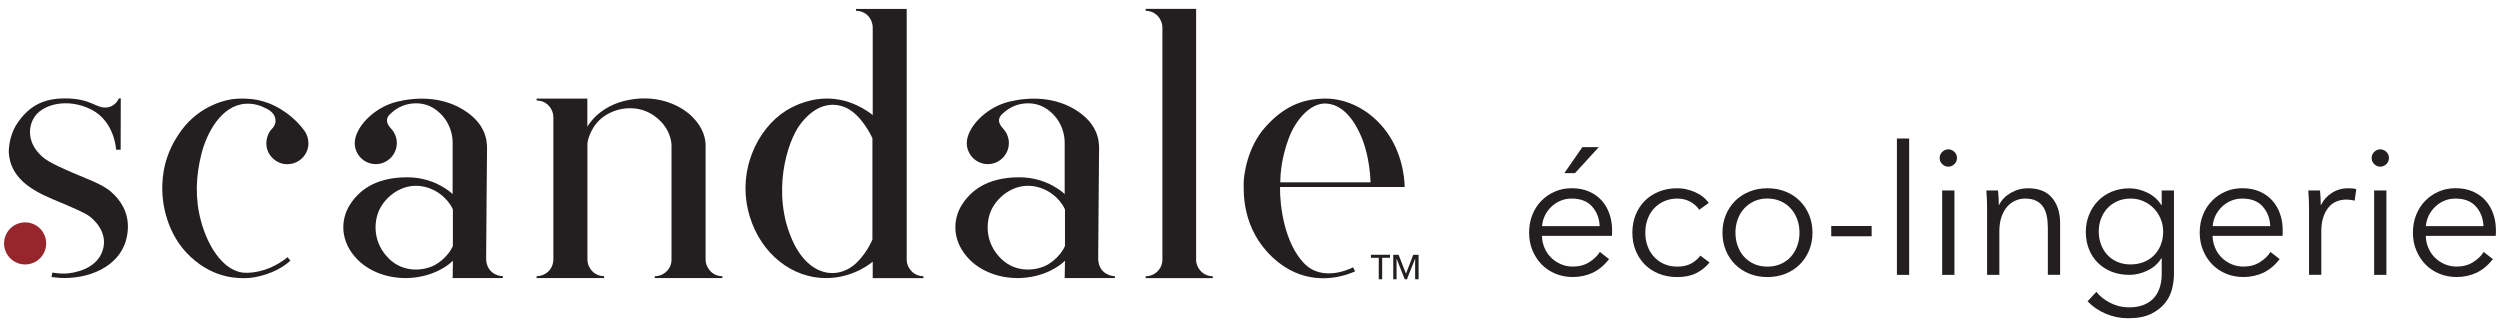 <?xml version="1.0" encoding="utf-8"?>
<!-- Generator: Adobe Illustrator 25.2.3, SVG Export Plug-In . SVG Version: 6.00 Build 0)  -->
<svg version="1.1" id="Layer_1" xmlns="http://www.w3.org/2000/svg" xmlns:xlink="http://www.w3.org/1999/xlink" x="0px" y="0px"
	 viewBox="0 0 581 76" style="enable-background:new 0 0 581 76;" xml:space="preserve">
<style type="text/css">
	.st0{fill:#231F20;}
	.st1{fill:#96262C;}
</style>
<g>
	<g>
		<path class="st0" d="M28.07,22.86L28.04,34.8h-1.06c0,0-0.27-6.53-5.76-9.34C15.71,22.65,9.5,24.18,7.7,27.7
			c-1.14,2.23-1.26,5.64,2.03,8.63c1.3,1.18,3.18,2.04,5.66,3.16c4.51,2.04,8.21,3.13,10.48,5.14c2.14,1.89,4.06,4.69,3.84,8.65
			c-0.46,8.1-8.23,11.33-14.62,11.33c-1.4,0-2.67-0.17-3.12-0.23l0.2-1.03c0,0,1.78,0.29,3.03,0.23c2.14-0.11,7.31-1.05,8.68-5.44
			c1.37-4.39-2.46-7.42-3.19-7.95c-1.19-0.82-3.16-1.69-8.47-3.91C6.9,44.05,2.45,41.13,2.05,35.57c0,0-0.23-3.69,2.03-7.01
			c2.93-4.32,6.55-5.69,11.01-5.69c6.25,0,7.15,2.4,9.82,2.09c1.31-0.15,2.28-1.08,2.71-2.09H28.07z"/>
		<circle class="st1" cx="5.84" cy="56.57" r="4.89"/>
	</g>
	<path class="st0" d="M61.63,25.1C60.61,24.57,59,23.98,57,24.12c-5.51,0.39-8.94,6.64-10.21,11.73c-1.22,4.91-1.54,10.1-0.09,15.49
		c1.84,6.82,5.87,12.12,10.53,12.06c4.15-0.05,7.42-1.85,9.6-3.64l0.66,0.82c-3.52,3.2-8.54,4.05-10.19,4.05
		c-1.55,0-7.3,0.4-13.09-5.02c-5.55-5.2-6.5-12.48-6.5-15.63c0-2.86,0.29-8.09,4.53-13.79S52.66,23,55.27,22.93
		c2.63-0.07,5.85-0.01,9.9,2.4c3.19,1.9,5.1,4.36,5.67,5.19c0.52,0.75,0.84,1.78,0.84,2.83c0,2.37-1.95,4.81-4.98,4.81
		c-2.43,0-4.8-2.06-4.8-4.81c0-1.84,0.94-3.04,1.25-3.35c0.5-0.5,1.12-1.38,0.79-2.63C63.56,25.94,62.09,25.34,61.63,25.1z"/>
	<path class="st0" d="M124.71,64.19c1.9,0,3.89-1.45,3.89-3.98c0-4.58,0-31.62,0-32.97c0-1.9-1.5-3.88-3.89-3.88v-0.44l11.79,0v6.54
		c0,0,2.54-4.96,9.83-6.28c7.01-1.26,12.21,1.56,14.66,4.06c2.4,2.45,2.99,4.85,2.99,6.59c0,6.72,0,25.25,0,26.55
		c0,1.58,1.34,3.81,3.89,3.81v0.44h-15.69v-0.44c2.08,0,3.88-1.67,3.88-3.83c0-4.27,0-24.96,0-26.53c0-1.09-0.46-4.37-3.99-6.89
		c-3.53-2.53-8.13-2.21-11.43-0.08c-3.18,2.06-4.12,5.68-4.12,6.59c0,1.19,0,25.24,0,26.94c0,1.74,1.47,3.79,3.88,3.79v0.44h-15.69
		V64.19z"/>
	<path class="st0" d="M210.72,60.4c0-1.77,0-58.33,0-58.33h-11.78v0.44c2.35,0,3.88,1.91,3.88,3.9c0,0.71,0,20.34,0,20.34
		s-3.62-3.17-8.86-3.75c-5.06-0.56-9.23,1.44-11.24,2.69c-6.8,4.23-11.59,14.27-8.5,24.55c2.64,8.79,9.89,14.39,17.71,14.39
		c6.63,0,10.89-3.82,10.89-3.82v3.82h11.79v-0.44C212.27,64.19,210.72,62.2,210.72,60.4z M202.74,55.66c0,0-0.85,2.36-3.18,4.91
		c-4.21,4.61-11.36,4.12-15.33-4.54c-4.99-10.89-1.41-23.04,1.8-27.21c2.81-3.66,6.26-5.35,10.04-4.01
		c4.08,1.44,6.68,7.31,6.68,7.31V55.66z"/>
	<path class="st0" d="M270.14,60.37c0-1.24,0-52.76,0-53.98c0-1.9-1.53-3.88-3.89-3.88V2.06h11.73c0,0,0,57.61,0,58.36
		c0,1.83,1.56,3.78,3.87,3.78v0.44h-15.6V64.2C268.43,64.2,270.14,62.43,270.14,60.37z"/>
	<path class="st0" d="M326.44,43.45c0,0,0.13-6.83-4.13-12.72c-3.82-5.29-9.36-7.82-14.23-7.82c-5.75,0-10.05,2.16-14.07,6.68
		c-4.07,4.57-5,11.02-4.98,13.09c0.02,2.07-0.42,10.46,6.73,17.15c6.65,6.23,14.28,5.41,19.16,3.24l-0.46-0.95
		c0,0-6.94,3.75-11.43-0.97c-4.49-4.71-5.62-13.17-5.55-17.69H326.44z M299.47,32.24c1.66-4.54,5.14-8.28,8.55-8.18
		c3.22,0.1,5.91,2.49,7.98,6.88c2.5,5.3,2.5,11.44,2.5,11.44h-20.97C297.56,40.25,297.82,36.78,299.47,32.24z"/>
	<path class="st0" d="M116.86,64.18c-1.26,0-3.88-0.86-3.88-4.18c0-3.41,0.2-23.23,0.2-24.63c0-1.4,0.5-5.78-4.8-9.41
		c-5.3-3.64-11.62-3.43-16.13-2.32c-5.53,1.36-9.81,6.12-9.81,9.61c0,2.67,2.17,4.89,4.89,4.89c2.64,0,4.83-2.12,4.89-4.79
		c0,0,0.14-1.92-1.33-3.46c-1.57-1.63-0.9-2.78-0.21-3.4c0.69-0.62,2.66-2.58,6.33-2.47c3.67,0.11,5.9,2.78,6.68,4.02
		c0.78,1.24,1.5,3,1.5,5.13c0,2.13,0,11.93,0,11.93s-3.9-3.9-10.54-3.9c-7.77,0-11.42,3.37-13.34,6.39
		c-2.18,3.41-2.4,8.57,1.85,12.81c3.11,3.11,8.21,4.74,13.34,4.08c5.86-0.75,8.76-3.89,8.76-3.89l-0.07,4.03h11.67V64.18z
		 M105.25,57.14c-0.55,1.41-2.13,3.26-3.98,4.33c-2.39,1.4-7.28,2.14-10.83-1.31c-3.79-3.69-3.6-8.41-2.36-11.23
		c1.46-3.33,6.03-7.14,11.5-5.26c4.25,1.46,5.67,4.99,5.67,4.99V57.14z"/>
	<path class="st0" d="M259.1,64.18c-1.26,0-3.88-0.86-3.88-4.18c0-3.41,0.2-23.23,0.2-24.63c0-1.4,0.5-5.78-4.8-9.41
		c-5.3-3.64-11.62-3.43-16.13-2.32c-5.53,1.36-9.81,6.12-9.81,9.61c0,2.67,2.17,4.89,4.89,4.89c2.64,0,4.83-2.12,4.89-4.79
		c0,0,0.14-1.92-1.33-3.46c-1.57-1.63-0.9-2.78-0.21-3.4s2.66-2.58,6.33-2.47c3.67,0.11,5.9,2.78,6.68,4.02
		c0.78,1.24,1.5,3,1.5,5.13c0,2.13,0,11.93,0,11.93s-3.9-3.9-10.54-3.9c-7.77,0-11.42,3.37-13.34,6.39
		c-2.18,3.41-2.4,8.57,1.85,12.81c3.11,3.11,8.21,4.74,13.34,4.08c5.86-0.75,8.76-3.89,8.76-3.89l-0.07,4.03h11.67V64.18z
		 M247.5,57.14c-0.55,1.41-2.13,3.26-3.98,4.33c-2.39,1.4-7.28,2.14-10.83-1.31c-3.79-3.69-3.6-8.41-2.36-11.23
		c1.46-3.33,6.03-7.14,11.5-5.26c4.25,1.46,5.67,4.99,5.67,4.99V57.14z"/>
	<g>
		<path class="st0" d="M321.22,64.9h-0.8v-4.99h-1.82v-0.7h4.44v0.7h-1.82V64.9z"/>
		<path class="st0" d="M326.74,63.58h0.02l1.68-4.37h1.24v5.69h-0.8v-4.76h-0.02l-1.89,4.76h-0.51l-1.88-4.76h-0.02v4.76h-0.77
			v-5.69h1.24L326.74,63.58z"/>
	</g>
	<g>
		<path class="st0" d="M374.65,53.48c0,0.2,0,0.41,0,0.63c0,0.22-0.01,0.46-0.04,0.71h-16.26c0.03,0.98,0.22,1.9,0.59,2.77
			c0.36,0.87,0.87,1.62,1.51,2.26c0.64,0.64,1.4,1.15,2.26,1.53c0.87,0.38,1.8,0.57,2.81,0.57c1.48,0,2.76-0.34,3.84-1.03
			c1.08-0.68,1.89-1.47,2.45-2.37l2.14,1.68c-1.17,1.48-2.47,2.54-3.88,3.19c-1.41,0.64-2.93,0.96-4.55,0.96
			c-1.45,0-2.8-0.26-4.05-0.78c-1.24-0.52-2.31-1.24-3.21-2.16c-0.89-0.92-1.6-2.01-2.12-3.27s-0.78-2.63-0.78-4.11
			c0-1.48,0.25-2.85,0.75-4.11c0.5-1.26,1.2-2.35,2.1-3.27c0.89-0.92,1.94-1.64,3.14-2.16c1.2-0.52,2.5-0.78,3.9-0.78
			c1.54,0,2.89,0.26,4.07,0.78c1.17,0.52,2.15,1.22,2.93,2.1c0.78,0.88,1.38,1.91,1.78,3.08C374.45,50.88,374.65,52.14,374.65,53.48
			z M371.76,52.56c-0.08-1.84-0.68-3.37-1.78-4.59c-1.1-1.22-2.68-1.82-4.72-1.82c-0.95,0-1.83,0.17-2.64,0.52
			c-0.81,0.35-1.52,0.82-2.14,1.43c-0.62,0.6-1.1,1.29-1.47,2.05c-0.36,0.77-0.57,1.57-0.63,2.41H371.76z M366.02,40.24h-2.47
			l4.19-6.04h3.81L366.02,40.24z"/>
		<path class="st0" d="M394.9,48.75c-0.48-0.75-1.17-1.38-2.08-1.87c-0.91-0.49-1.89-0.73-2.95-0.73c-1.15,0-2.18,0.2-3.1,0.61
			c-0.92,0.41-1.71,0.96-2.37,1.68c-0.66,0.71-1.16,1.55-1.51,2.52c-0.35,0.96-0.52,2.01-0.52,3.12c0,1.12,0.17,2.15,0.52,3.1
			c0.35,0.95,0.84,1.78,1.49,2.49c0.64,0.71,1.43,1.27,2.35,1.68c0.92,0.41,1.96,0.61,3.1,0.61c1.26,0,2.32-0.24,3.19-0.71
			c0.87-0.47,1.58-1.09,2.14-1.84l2.14,1.59c-0.84,1.03-1.87,1.86-3.08,2.47c-1.22,0.61-2.68,0.92-4.38,0.92
			c-1.59,0-3.03-0.26-4.32-0.78c-1.29-0.52-2.38-1.24-3.29-2.16c-0.91-0.92-1.61-2.01-2.12-3.27c-0.5-1.26-0.75-2.63-0.75-4.11
			c0-1.48,0.25-2.85,0.75-4.11c0.5-1.26,1.21-2.35,2.12-3.27c0.91-0.92,2-1.64,3.29-2.16c1.29-0.52,2.72-0.78,4.32-0.78
			c1.31,0,2.65,0.29,4,0.86c1.35,0.57,2.45,1.42,3.29,2.54L394.9,48.75z"/>
		<path class="st0" d="M421.22,54.07c0,1.48-0.26,2.85-0.78,4.11c-0.52,1.26-1.24,2.35-2.16,3.27c-0.92,0.92-2.03,1.64-3.31,2.16
			c-1.29,0.52-2.7,0.78-4.23,0.78c-1.51,0-2.91-0.26-4.19-0.78c-1.29-0.52-2.39-1.24-3.31-2.16c-0.92-0.92-1.64-2.01-2.16-3.27
			s-0.78-2.63-0.78-4.11c0-1.48,0.26-2.85,0.78-4.11c0.52-1.26,1.24-2.35,2.16-3.27c0.92-0.92,2.03-1.64,3.31-2.16
			c1.28-0.52,2.68-0.78,4.19-0.78c1.54,0,2.95,0.26,4.23,0.78c1.28,0.52,2.39,1.24,3.31,2.16c0.92,0.92,1.64,2.01,2.16,3.27
			C420.96,51.22,421.22,52.59,421.22,54.07z M418.2,54.07c0-1.09-0.17-2.12-0.52-3.08c-0.35-0.96-0.85-1.8-1.49-2.52
			s-1.43-1.28-2.35-1.7c-0.92-0.42-1.96-0.63-3.1-0.63c-1.15,0-2.17,0.21-3.08,0.63c-0.91,0.42-1.68,0.99-2.33,1.7
			c-0.64,0.71-1.14,1.55-1.49,2.52c-0.35,0.96-0.52,1.99-0.52,3.08c0,1.09,0.17,2.12,0.52,3.08c0.35,0.96,0.84,1.8,1.49,2.52
			c0.64,0.71,1.42,1.27,2.33,1.68c0.91,0.41,1.93,0.61,3.08,0.61c1.15,0,2.18-0.2,3.1-0.61c0.92-0.4,1.7-0.96,2.35-1.68
			s1.14-1.55,1.49-2.52C418.03,56.19,418.2,55.16,418.2,54.07z"/>
		<path class="st0" d="M434.97,54.91h-9.39v-2.39h9.39V54.91z"/>
		<path class="st0" d="M443.69,63.88h-2.85V32.19h2.85V63.88z"/>
		<path class="st0" d="M454.8,36.72c0,0.59-0.21,1.07-0.63,1.45c-0.42,0.38-0.88,0.57-1.38,0.57c-0.5,0-0.96-0.19-1.38-0.57
			c-0.42-0.38-0.63-0.86-0.63-1.45s0.21-1.07,0.63-1.45c0.42-0.38,0.88-0.57,1.38-0.57c0.5,0,0.96,0.19,1.38,0.57
			C454.59,35.65,454.8,36.13,454.8,36.72z M454.21,63.88h-2.85V44.26h2.85V63.88z"/>
		<path class="st0" d="M464.35,44.26c0.06,0.53,0.1,1.12,0.13,1.76c0.03,0.64,0.04,1.17,0.04,1.59h0.08
			c0.56-1.15,1.47-2.07,2.72-2.79s2.58-1.07,3.98-1.07c2.49,0,4.35,0.74,5.6,2.22c1.24,1.48,1.87,3.44,1.87,5.87v12.03h-2.85V53.02
			c0-1.03-0.08-1.97-0.25-2.81c-0.17-0.84-0.45-1.56-0.86-2.16c-0.41-0.6-0.95-1.07-1.63-1.4c-0.69-0.34-1.54-0.5-2.58-0.5
			c-0.75,0-1.49,0.15-2.2,0.46c-0.71,0.31-1.35,0.78-1.91,1.4c-0.56,0.63-1.01,1.43-1.34,2.39c-0.34,0.96-0.5,2.1-0.5,3.42v10.06
			h-2.85v-15.3c0-0.53-0.01-1.22-0.04-2.05c-0.03-0.84-0.07-1.59-0.13-2.26H464.35z"/>
		<path class="st0" d="M487.2,67.82c0.78,1.01,1.85,1.86,3.21,2.56c1.35,0.7,2.79,1.05,4.3,1.05c1.4,0,2.58-0.2,3.56-0.61
			c0.98-0.41,1.77-0.96,2.37-1.66c0.6-0.7,1.04-1.52,1.32-2.45c0.28-0.94,0.42-1.94,0.42-3v-3.69h-0.08
			c-0.75,1.23-1.82,2.18-3.21,2.85c-1.38,0.67-2.79,1.01-4.21,1.01c-1.54,0-2.93-0.25-4.17-0.75c-1.24-0.5-2.31-1.19-3.19-2.07
			c-0.88-0.88-1.57-1.93-2.05-3.16c-0.49-1.23-0.73-2.56-0.73-3.98c0-1.4,0.24-2.71,0.73-3.94c0.49-1.23,1.17-2.31,2.05-3.23
			c0.88-0.92,1.94-1.65,3.19-2.18c1.24-0.53,2.63-0.8,4.17-0.8c1.43,0,2.82,0.34,4.19,1.01c1.37,0.67,2.45,1.63,3.23,2.89h0.08v-3.4
			h2.85v19.45c0,1.06-0.15,2.19-0.44,3.4c-0.29,1.2-0.84,2.31-1.64,3.31c-0.8,1.01-1.88,1.84-3.25,2.52
			c-1.37,0.67-3.14,1.01-5.32,1.01c-1.82,0-3.55-0.35-5.2-1.05c-1.65-0.7-3.06-1.66-4.23-2.89L487.2,67.82z M487.75,53.82
			c0,1.03,0.17,2.01,0.5,2.93c0.34,0.92,0.82,1.73,1.45,2.43c0.63,0.7,1.4,1.25,2.33,1.66c0.92,0.41,1.97,0.61,3.14,0.61
			c1.09,0,2.1-0.18,3.02-0.55c0.92-0.36,1.72-0.88,2.39-1.55c0.67-0.67,1.19-1.47,1.57-2.41c0.38-0.94,0.57-1.98,0.57-3.12
			c0-1.03-0.19-2.01-0.57-2.93c-0.38-0.92-0.9-1.73-1.57-2.43c-0.67-0.7-1.47-1.26-2.39-1.68c-0.92-0.42-1.93-0.63-3.02-0.63
			c-1.17,0-2.22,0.21-3.14,0.63c-0.92,0.42-1.7,0.98-2.33,1.68c-0.63,0.7-1.11,1.51-1.45,2.43
			C487.91,51.81,487.75,52.78,487.75,53.82z"/>
		<path class="st0" d="M530.5,53.48c0,0.2,0,0.41,0,0.63c0,0.22-0.01,0.46-0.04,0.71H514.2c0.03,0.98,0.22,1.9,0.59,2.77
			c0.36,0.87,0.87,1.62,1.51,2.26c0.64,0.64,1.4,1.15,2.26,1.53c0.87,0.38,1.8,0.57,2.81,0.57c1.48,0,2.76-0.34,3.84-1.03
			c1.08-0.68,1.89-1.47,2.45-2.37l2.14,1.68c-1.17,1.48-2.47,2.54-3.88,3.19c-1.41,0.64-2.93,0.96-4.55,0.96
			c-1.45,0-2.8-0.26-4.05-0.78c-1.24-0.52-2.31-1.24-3.21-2.16c-0.89-0.92-1.6-2.01-2.12-3.27c-0.52-1.26-0.78-2.63-0.78-4.11
			c0-1.48,0.25-2.85,0.75-4.11c0.5-1.26,1.2-2.35,2.1-3.27c0.89-0.92,1.94-1.64,3.14-2.16c1.2-0.52,2.5-0.78,3.9-0.78
			c1.54,0,2.89,0.26,4.07,0.78c1.17,0.52,2.15,1.22,2.93,2.1c0.78,0.88,1.38,1.91,1.78,3.08C530.3,50.88,530.5,52.14,530.5,53.48z
			 M527.61,52.56c-0.08-1.84-0.68-3.37-1.78-4.59c-1.1-1.22-2.68-1.82-4.72-1.82c-0.95,0-1.83,0.17-2.64,0.52
			c-0.81,0.35-1.52,0.82-2.14,1.43c-0.61,0.6-1.1,1.29-1.47,2.05c-0.36,0.77-0.57,1.57-0.63,2.41H527.61z"/>
		<path class="st0" d="M536.58,46.52c-0.03-0.84-0.07-1.59-0.13-2.26h2.72c0.06,0.53,0.1,1.12,0.13,1.76
			c0.03,0.64,0.04,1.17,0.04,1.59h0.08c0.56-1.15,1.4-2.07,2.52-2.79c1.12-0.71,2.37-1.07,3.77-1.07c0.36,0,0.69,0.01,0.99,0.04
			c0.29,0.03,0.59,0.08,0.9,0.17l-0.38,2.68c-0.17-0.06-0.45-0.11-0.84-0.17c-0.39-0.06-0.78-0.08-1.17-0.08
			c-0.75,0-1.48,0.14-2.18,0.42c-0.7,0.28-1.31,0.72-1.82,1.32c-0.52,0.6-0.94,1.37-1.26,2.31c-0.32,0.94-0.48,2.06-0.48,3.37v10.06
			h-2.85v-15.3C536.62,48.05,536.61,47.36,536.58,46.52z"/>
		<path class="st0" d="M555.19,36.72c0,0.59-0.21,1.07-0.63,1.45c-0.42,0.38-0.88,0.57-1.38,0.57c-0.5,0-0.96-0.19-1.38-0.57
			c-0.42-0.38-0.63-0.86-0.63-1.45s0.21-1.07,0.63-1.45c0.42-0.38,0.88-0.57,1.38-0.57c0.5,0,0.96,0.19,1.38,0.57
			C554.98,35.65,555.19,36.13,555.19,36.72z M554.6,63.88h-2.85V44.26h2.85V63.88z"/>
		<path class="st0" d="M580.05,53.48c0,0.2,0,0.41,0,0.63c0,0.22-0.01,0.46-0.04,0.71h-16.26c0.03,0.98,0.22,1.9,0.59,2.77
			c0.36,0.87,0.87,1.62,1.51,2.26c0.64,0.64,1.4,1.15,2.26,1.53c0.87,0.38,1.8,0.57,2.81,0.57c1.48,0,2.76-0.34,3.84-1.03
			c1.08-0.68,1.89-1.47,2.45-2.37l2.14,1.68c-1.17,1.48-2.47,2.54-3.88,3.19c-1.41,0.64-2.93,0.96-4.55,0.96
			c-1.45,0-2.8-0.26-4.05-0.78c-1.24-0.52-2.31-1.24-3.21-2.16c-0.89-0.92-1.6-2.01-2.12-3.27c-0.52-1.26-0.78-2.63-0.78-4.11
			c0-1.48,0.25-2.85,0.75-4.11c0.5-1.26,1.2-2.35,2.1-3.27c0.89-0.92,1.94-1.64,3.14-2.16c1.2-0.52,2.5-0.78,3.9-0.78
			c1.54,0,2.89,0.26,4.07,0.78c1.17,0.52,2.15,1.22,2.93,2.1c0.78,0.88,1.38,1.91,1.78,3.08C579.85,50.88,580.05,52.14,580.05,53.48
			z M577.16,52.56c-0.08-1.84-0.68-3.37-1.78-4.59c-1.1-1.22-2.68-1.82-4.72-1.82c-0.95,0-1.83,0.17-2.64,0.52
			c-0.81,0.35-1.52,0.82-2.14,1.43c-0.61,0.6-1.1,1.29-1.47,2.05c-0.36,0.77-0.57,1.57-0.63,2.41H577.16z"/>
	</g>
</g>
</svg>

